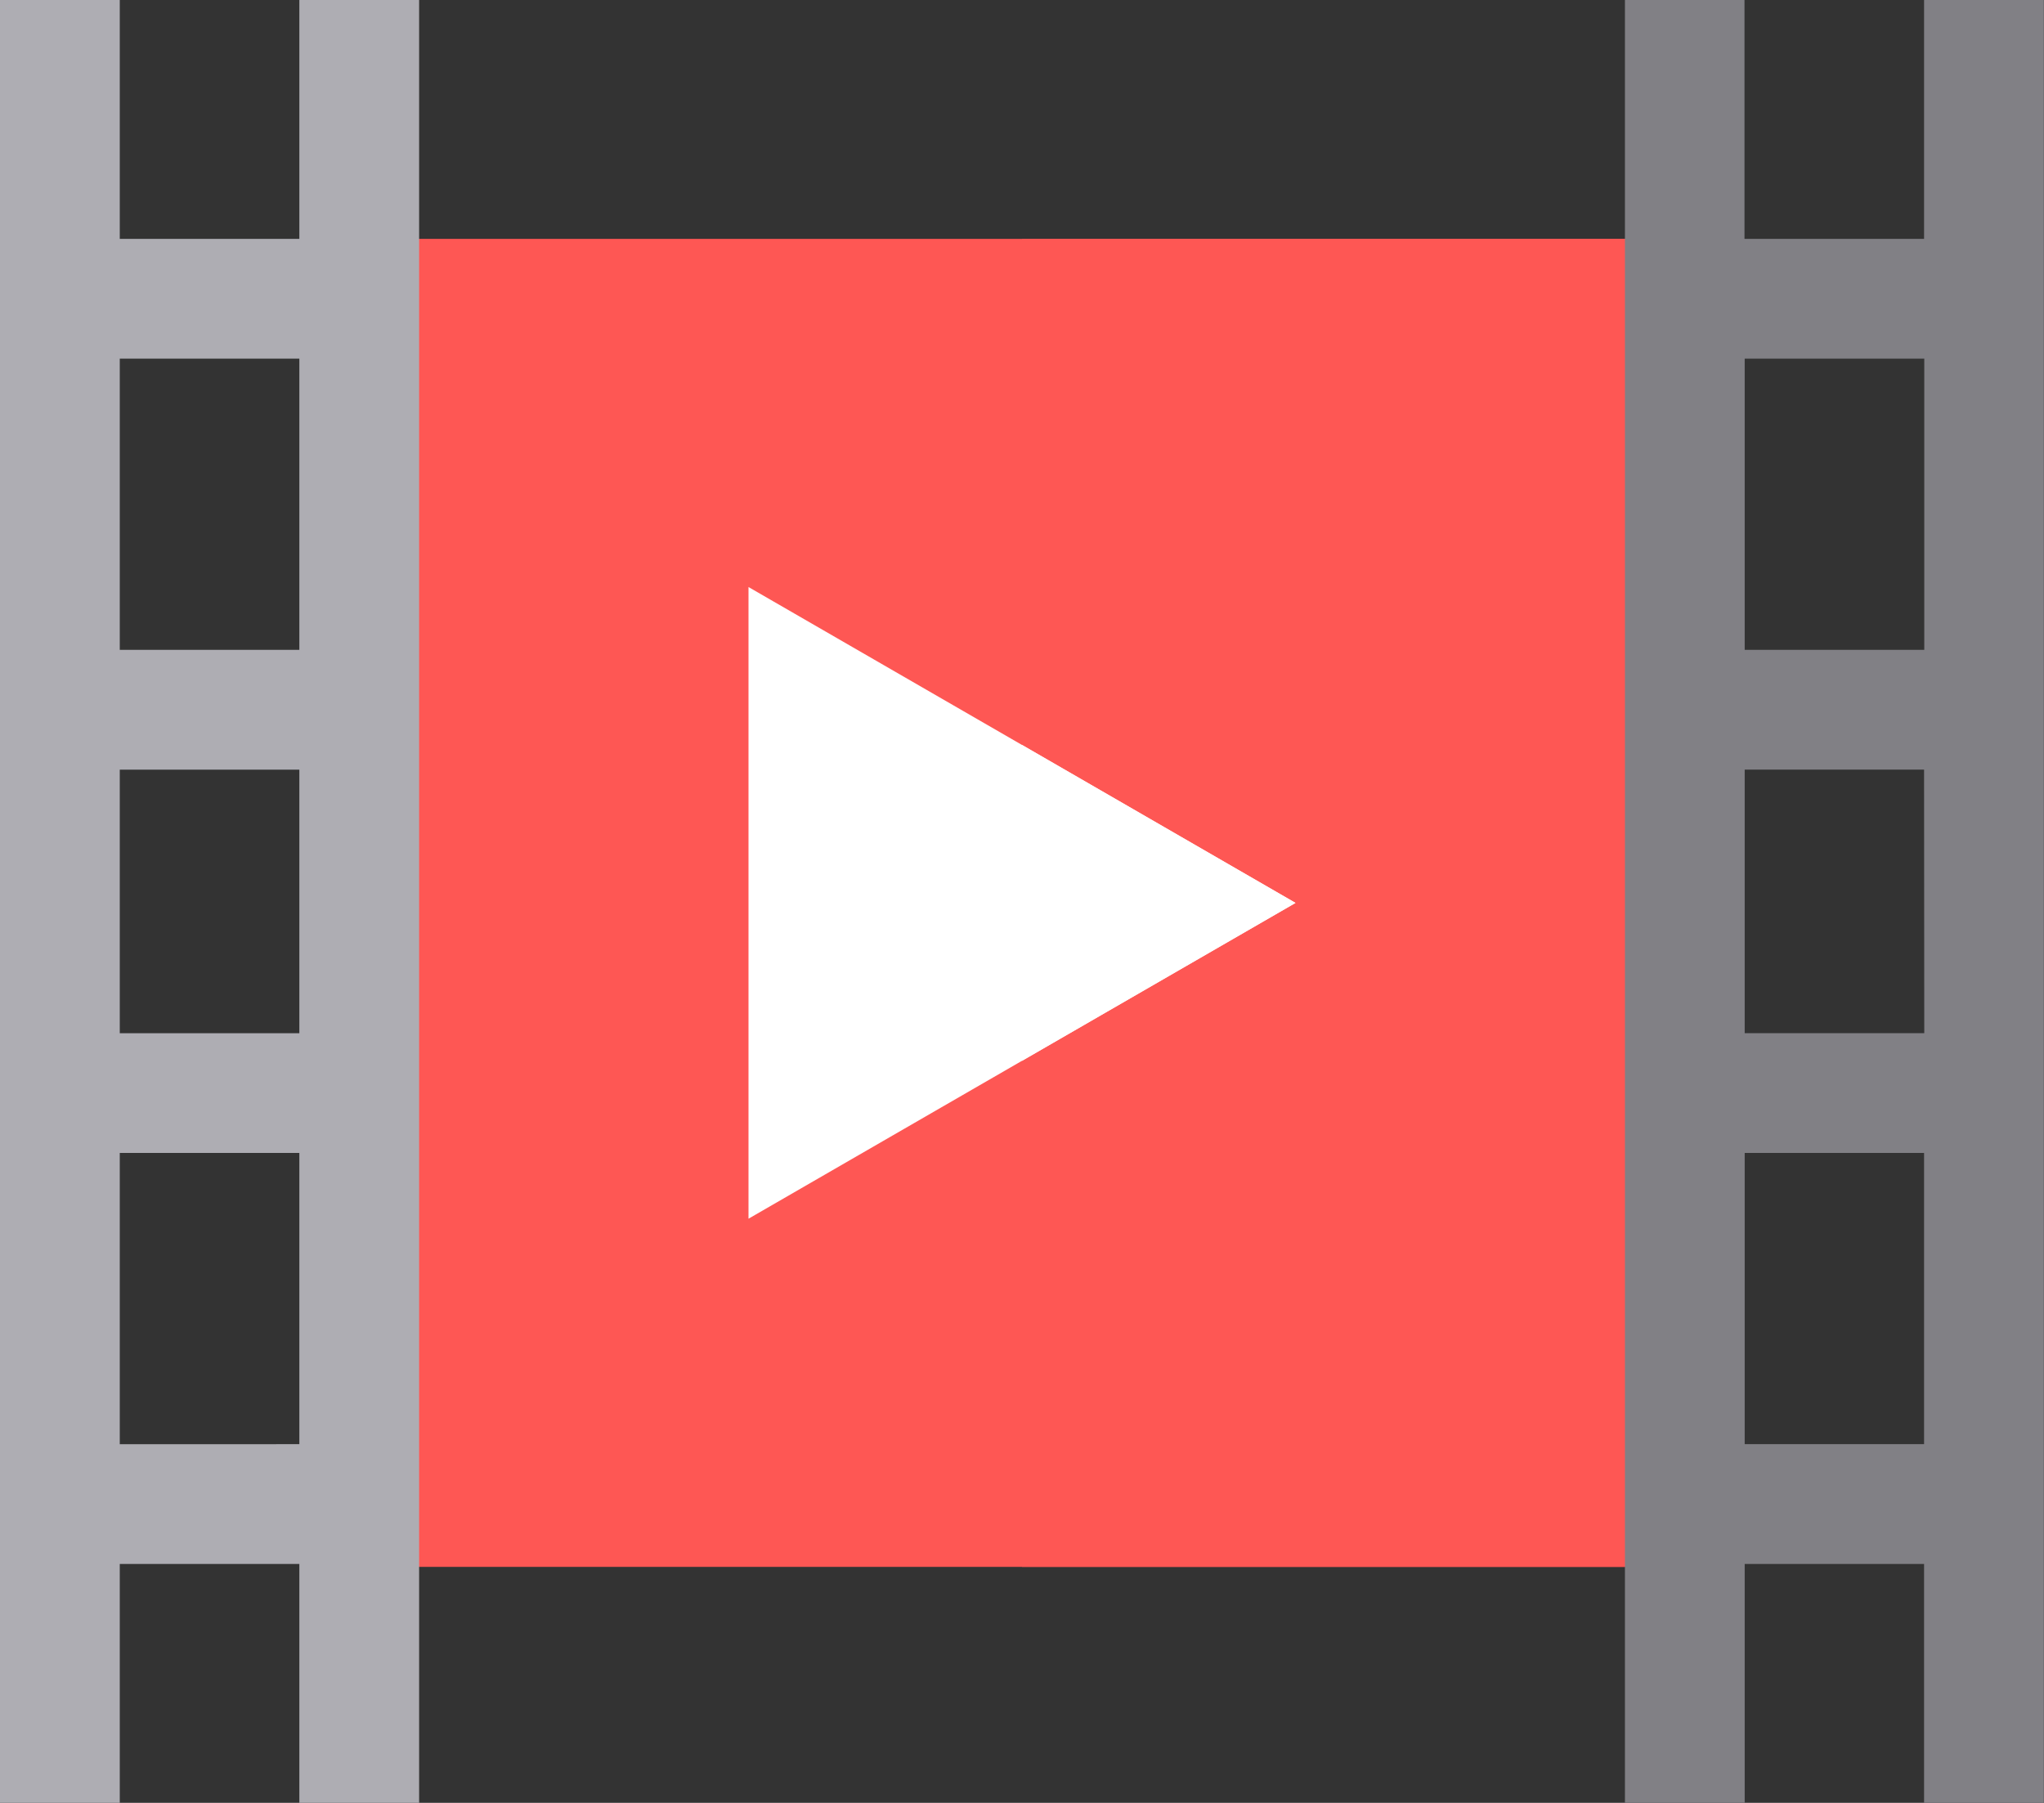 <svg xmlns="http://www.w3.org/2000/svg" width="50.413" height="44.46" viewBox="0 0 50.413 44.46">
  <rect x="0" y="0" width="50.413" height="44.46" fill="#333333" stroke="none"/>
  <g id="film" transform="translate(0 -30.23)">
    <rect id="Rectangle_119" data-name="Rectangle 119" width="31.917" height="32.75" transform="translate(9.248 36.121)" fill="#fe5754"/>
    <rect id="Rectangle_120" data-name="Rectangle 120" width="15.959" height="32.75" transform="translate(25.207 36.121)" fill="#fe5754"/>
    <path id="Path_592" data-name="Path 592" d="M7.383,30.23v5.891H2.954V30.23H0V74.69H2.954V68.8H7.383V74.69h2.954V30.23Zm0,8.844v7.182H2.954V39.075ZM2.954,49.211H7.383v6.5H2.954Zm0,16.635V58.663H7.383v7.182Z" fill="#aeadb3"/>
    <path id="Path_593" data-name="Path 593" d="M407.022,30.23V74.69h2.954V68.8H414.4V74.69h2.954V30.23H414.4v5.891h-4.429V30.23Zm7.383,8.844v7.182h-4.429V39.075Zm0,16.635h-4.429v-6.5H414.4Zm-4.429,10.136V58.663H414.4v7.182Z" transform="translate(-366.945)" fill="#818085"/>
    <path id="Path_594" data-name="Path 594" d="M200.985,185.046l-13.491,7.789V177.257Z" transform="translate(-169.033 -132.55)" fill="#fff"/>
    <path id="Path_595" data-name="Path 595" d="M256,216.809V224.6l6.745-3.894Z" transform="translate(-230.793 -168.208)" fill="#fff"/>
  </g>
</svg>
